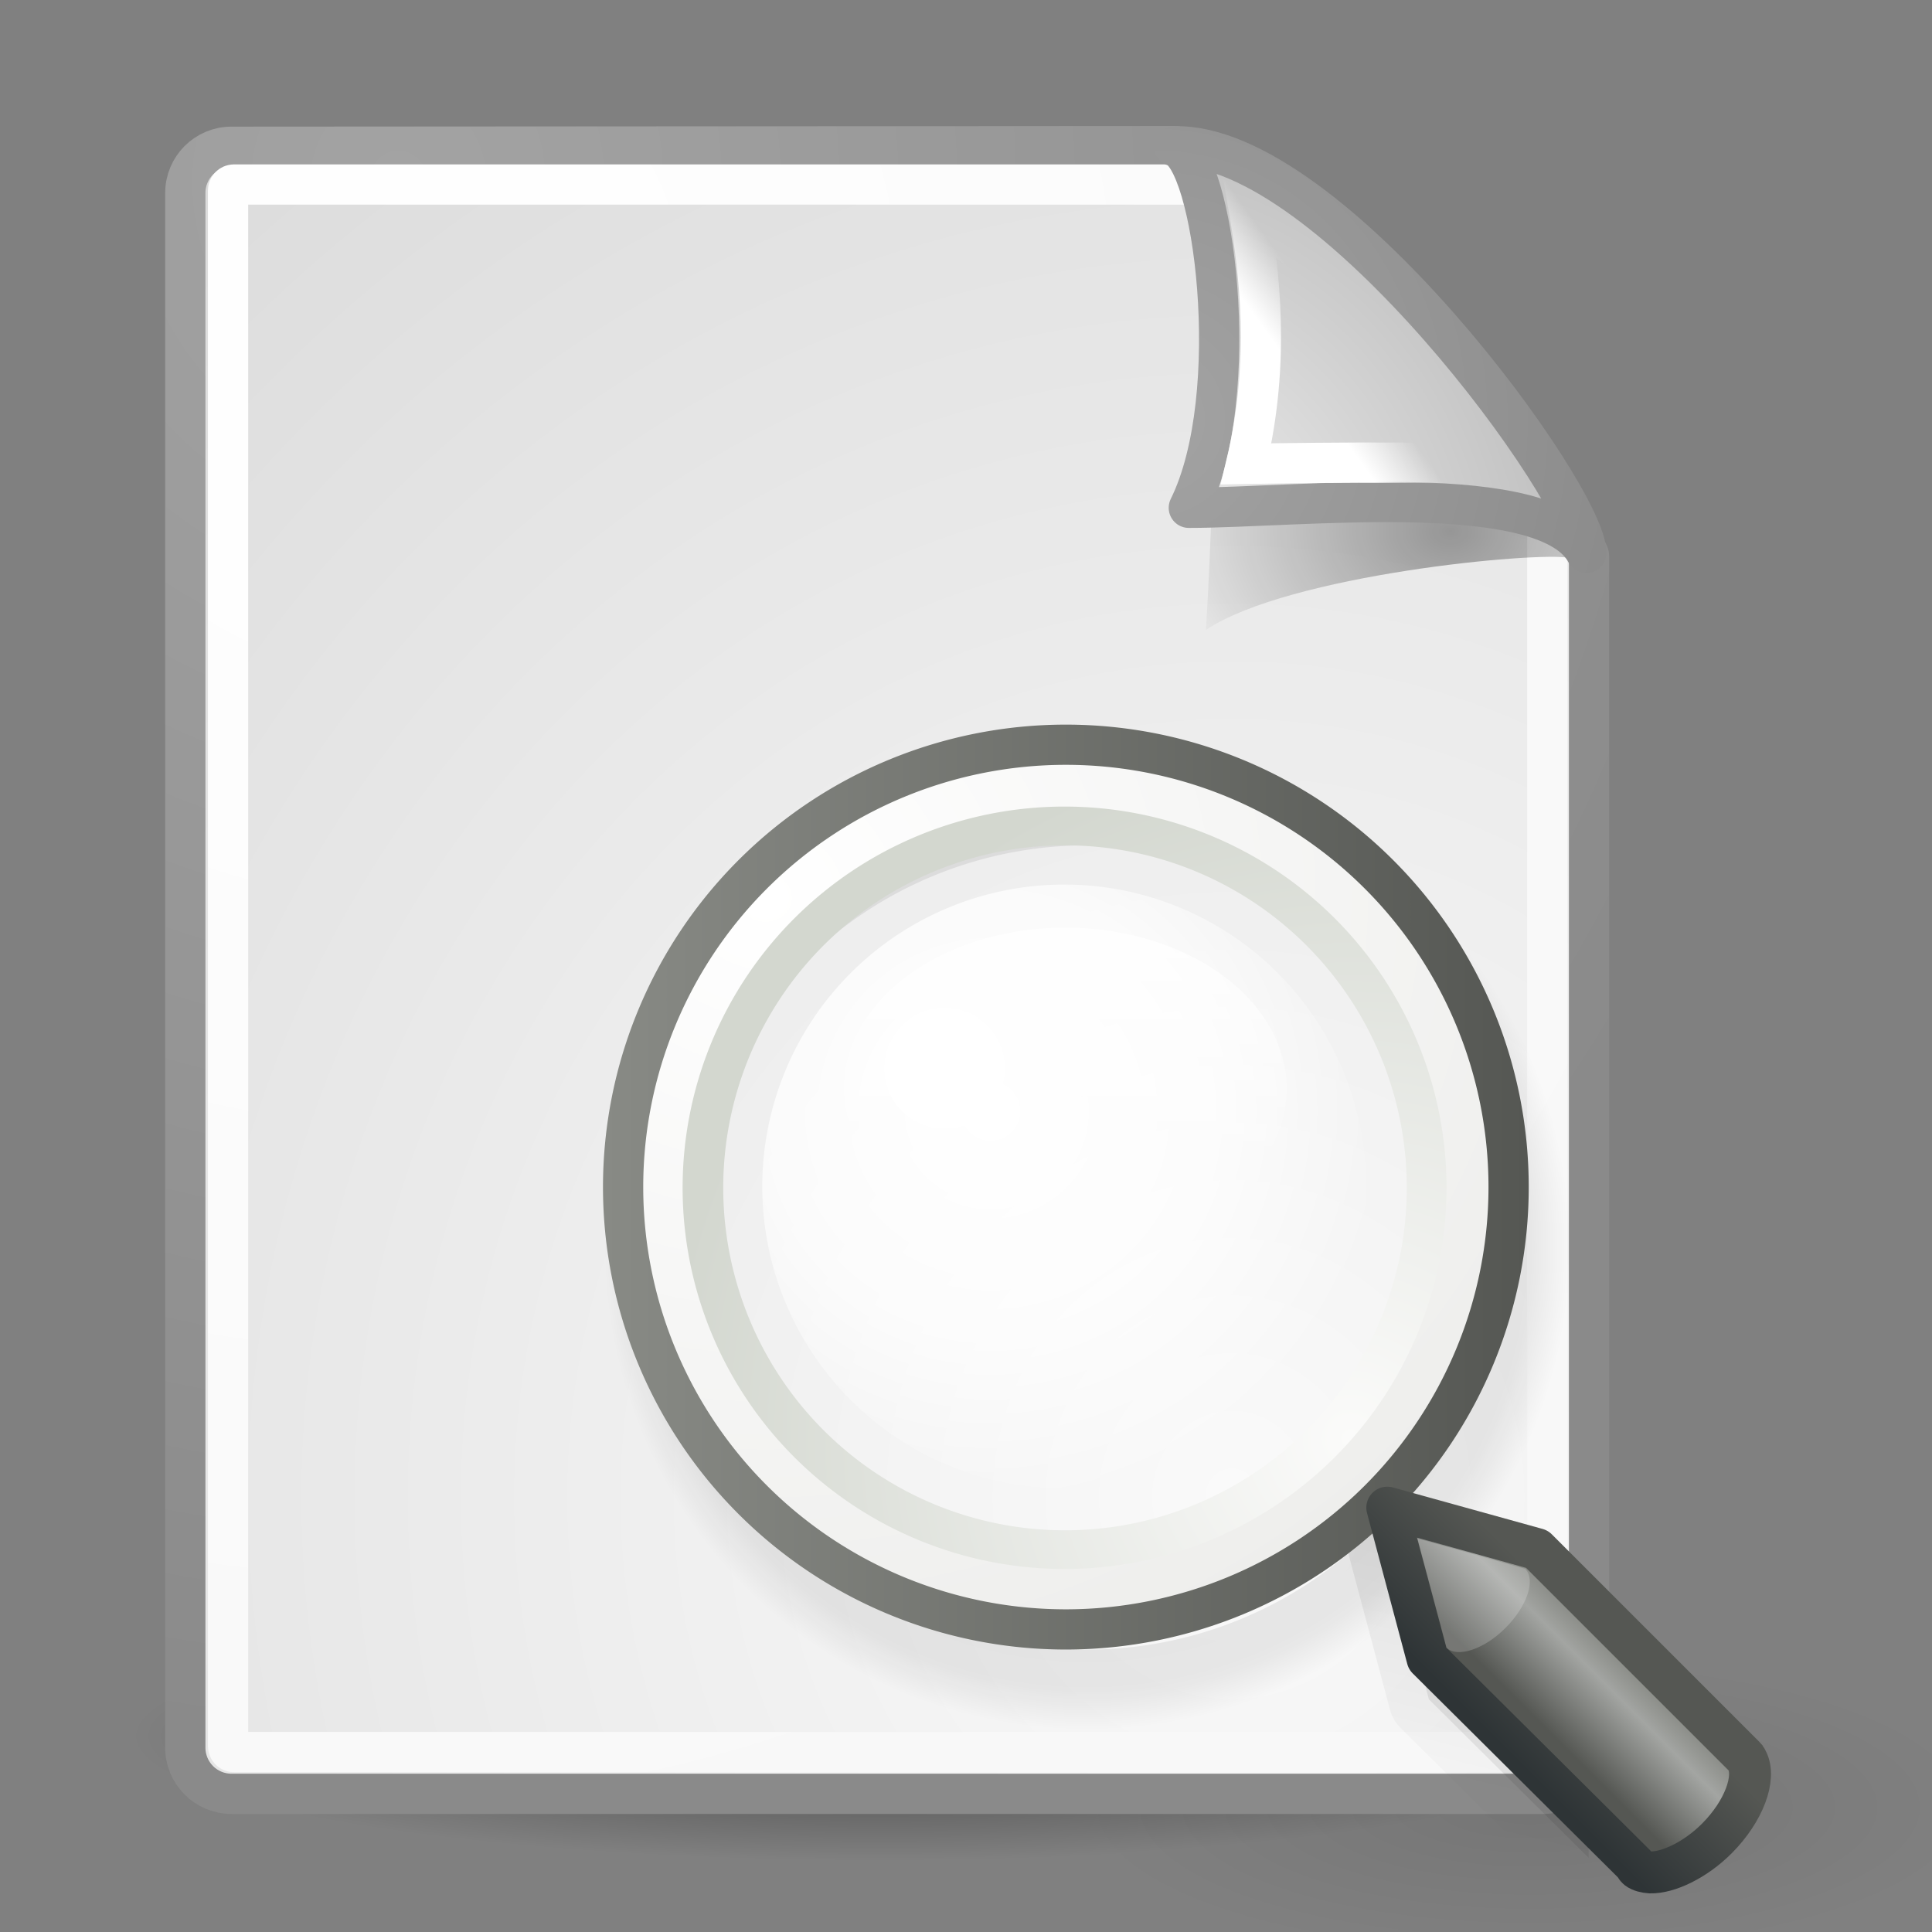 <?xml version="1.0" encoding="UTF-8" standalone="no"?>
<!-- Created with Inkscape (http://www.inkscape.org/) -->
<svg xmlns:dc="http://purl.org/dc/elements/1.1/" xmlns:cc="http://web.resource.org/cc/" xmlns:rdf="http://www.w3.org/1999/02/22-rdf-syntax-ns#" xmlns:svg="http://www.w3.org/2000/svg" xmlns="http://www.w3.org/2000/svg" xmlns:xlink="http://www.w3.org/1999/xlink" xmlns:sodipodi="http://sodipodi.sourceforge.net/DTD/sodipodi-0.dtd" xmlns:inkscape="http://www.inkscape.org/namespaces/inkscape" inkscape:export-ydpi="240.00000" inkscape:export-xdpi="240.00000" inkscape:export-filename="/home/jimmac/gfx/novell/pdes/trunk/docs/BIGmime-text.png" sodipodi:docname="edit-find.svg" sodipodi:docbase="/home/lapo/Icone/cvs/gnome-icon-theme/scalable/actions" inkscape:version="0.44" sodipodi:version="0.32" id="svg249" height="48px" width="48px" inkscape:output_extension="org.inkscape.output.svg.inkscape">
  <rect width="100%" height="100%" fill="#808080" stroke="none"/>
  <defs id="defs3">
    <linearGradient inkscape:collect="always" id="linearGradient3040">
      <stop style="stop-color:#000000;stop-opacity:1;" offset="0" id="stop3042"/>
      <stop style="stop-color:#000000;stop-opacity:0;" offset="1" id="stop3044"/>
    </linearGradient>
    <linearGradient id="linearGradient2992">
      <stop style="stop-color:#000000;stop-opacity:1;" offset="0" id="stop2994"/>
      <stop id="stop3000" offset="0.917" style="stop-color:#000000;stop-opacity:0.498;"/>
      <stop style="stop-color:#000000;stop-opacity:0;" offset="1" id="stop2996"/>
    </linearGradient>
    <linearGradient inkscape:collect="always" id="linearGradient2980">
      <stop style="stop-color:#000000;stop-opacity:1;" offset="0" id="stop2982"/>
      <stop style="stop-color:#000000;stop-opacity:0;" offset="1" id="stop2984"/>
    </linearGradient>
    <linearGradient inkscape:collect="always" id="linearGradient4790">
      <stop style="stop-color:#000000;stop-opacity:1;" offset="0" id="stop4792"/>
      <stop style="stop-color:#000000;stop-opacity:0;" offset="1" id="stop4794"/>
    </linearGradient>
    <linearGradient inkscape:collect="always" id="linearGradient2251">
      <stop style="stop-color:#ffffff;stop-opacity:1;" offset="0" id="stop2253"/>
      <stop style="stop-color:#ffffff;stop-opacity:0;" offset="1" id="stop2255"/>
    </linearGradient>
    <linearGradient inkscape:collect="always" id="linearGradient4542">
      <stop style="stop-color:#000000;stop-opacity:1;" offset="0" id="stop4544"/>
      <stop style="stop-color:#000000;stop-opacity:0;" offset="1" id="stop4546"/>
    </linearGradient>
    <linearGradient id="linearGradient15662">
      <stop id="stop15664" offset="0" style="stop-color:#ffffff;stop-opacity:1;"/>
      <stop id="stop15666" offset="1" style="stop-color:#f8f8f8;stop-opacity:1;"/>
    </linearGradient>
    <linearGradient id="linearGradient269">
      <stop id="stop270" offset="0" style="stop-color:#a3a3a3;stop-opacity:1;"/>
      <stop id="stop271" offset="1" style="stop-color:#8a8a8a;stop-opacity:1;"/>
    </linearGradient>
    <linearGradient id="linearGradient259">
      <stop id="stop260" offset="0" style="stop-color:#fafafa;stop-opacity:1;"/>
      <stop id="stop261" offset="1" style="stop-color:#bbbbbb;stop-opacity:1;"/>
    </linearGradient>
    <linearGradient id="linearGradient2609" inkscape:collect="always">
      <stop id="stop2611" offset="0" style="stop-color:#ffffff;stop-opacity:1"/>
      <stop id="stop2613" offset="1" style="stop-color:#eeeeec"/>
    </linearGradient>
    <linearGradient id="linearGradient2617">
      <stop id="stop2619" offset="0" style="stop-color:#fbfbfa;stop-opacity:1;"/>
      <stop id="stop2621" offset="1" style="stop-color:#d3d7cf"/>
    </linearGradient>
    <linearGradient id="linearGradient2635">
      <stop id="stop2637" offset="0" style="stop-color:#ffffff;stop-opacity:1;"/>
      <stop style="stop-color:#ffffff;stop-opacity:0.72;" offset="0.56" id="stop2655"/>
      <stop id="stop2639" offset="1" style="stop-color:#ffffff;stop-opacity:0;"/>
    </linearGradient>
    <linearGradient id="linearGradient2670" inkscape:collect="always">
      <stop id="stop2672" offset="0" style="stop-color:#888a85;stop-opacity:1;"/>
      <stop id="stop2674" offset="1" style="stop-color:#555753"/>
    </linearGradient>
    <linearGradient id="linearGradient2690" inkscape:collect="always">
      <stop id="stop2692" offset="0" style="stop-color:#2e3436"/>
      <stop id="stop2694" offset="1" style="stop-color:#555753"/>
    </linearGradient>
    <linearGradient id="linearGradient2698">
      <stop id="stop2700" offset="0" style="stop-color:#555753"/>
      <stop style="stop-color:#a3a5a2;stop-opacity:1;" offset="0.702" id="stop2706"/>
      <stop id="stop2702" offset="1" style="stop-color:#888a85"/>
    </linearGradient>
    <linearGradient id="linearGradient2759" inkscape:collect="always">
      <stop id="stop2761" offset="0" style="stop-color:#ffffff;stop-opacity:1;"/>
      <stop id="stop2763" offset="1" style="stop-color:#ffffff;stop-opacity:0;"/>
    </linearGradient>
    <radialGradient inkscape:collect="always" xlink:href="#linearGradient2635" id="radialGradient1907" gradientUnits="userSpaceOnUse" gradientTransform="matrix(1.317,3.513009e-16,-3.513009e-16,1.317,-20.58,-12.043)" cx="64.597" cy="37.572" fx="64.597" fy="37.572" r="9.25"/>
    <radialGradient inkscape:collect="always" xlink:href="#linearGradient2617" id="radialGradient1909" gradientUnits="userSpaceOnUse" gradientTransform="matrix(4.928248e-11,-1.687,1.663,-1.770202e-15,41.654,111.74)" cx="59.787" cy="10.902" fx="59.787" fy="10.902" r="10.556"/>
    <radialGradient inkscape:collect="always" xlink:href="#linearGradient2609" id="radialGradient1911" gradientUnits="userSpaceOnUse" gradientTransform="matrix(-5.801069e-17,1.926,-2.101,-2.103013e-6,39.436,-89.543)" cx="45.095" cy="-2.694" fx="45.095" fy="-2.694" r="10.498"/>
    <linearGradient inkscape:collect="always" xlink:href="#linearGradient2670" id="linearGradient1913" gradientUnits="userSpaceOnUse" x1="42.045" y1="4.5" x2="62.955" y2="4.5"/>
    <linearGradient inkscape:collect="always" xlink:href="#linearGradient2698" id="linearGradient1915" gradientUnits="userSpaceOnUse" x1="80.846" y1="55.366" x2="82.687" y2="53.524"/>
    <linearGradient inkscape:collect="always" xlink:href="#linearGradient2690" id="linearGradient1917" gradientUnits="userSpaceOnUse" x1="81.096" y1="57.148" x2="83.629" y2="54.615"/>
    <linearGradient inkscape:collect="always" xlink:href="#linearGradient2759" id="linearGradient1919" gradientUnits="userSpaceOnUse" x1="-19.562" y1="32" x2="-19.562" y2="35.412"/>
    <radialGradient inkscape:collect="always" xlink:href="#linearGradient4542" id="radialGradient1986" gradientUnits="userSpaceOnUse" gradientTransform="matrix(1,0,0,0.285,-5.650861e-16,30.089)" cx="24.307" cy="42.078" fx="24.307" fy="42.078" r="15.822"/>
    <radialGradient inkscape:collect="always" xlink:href="#linearGradient259" id="radialGradient1988" gradientUnits="userSpaceOnUse" gradientTransform="scale(0.96,1.041)" cx="33.967" cy="35.737" fx="33.967" fy="35.737" r="86.708"/>
    <radialGradient inkscape:collect="always" xlink:href="#linearGradient269" id="radialGradient1990" gradientUnits="userSpaceOnUse" gradientTransform="matrix(0.968,0,0,1.033,3.354,0.646)" cx="8.824" cy="3.756" fx="8.824" fy="3.756" r="37.752"/>
    <radialGradient inkscape:collect="always" xlink:href="#linearGradient15662" id="radialGradient1992" gradientUnits="userSpaceOnUse" gradientTransform="matrix(0.968,0,0,1.033,3.354,0.646)" cx="8.144" cy="7.268" fx="8.144" fy="7.268" r="38.159"/>
    <radialGradient inkscape:collect="always" xlink:href="#linearGradient4790" id="radialGradient1994" gradientUnits="userSpaceOnUse" gradientTransform="matrix(1.745,2.313551e-22,-1.663e-22,1.284,-26.583,-3.478)" cx="37.03" cy="12.989" fx="37.03" fy="12.989" r="4.293"/>
    <radialGradient inkscape:collect="always" xlink:href="#linearGradient259" id="radialGradient1996" gradientUnits="userSpaceOnUse" gradientTransform="matrix(0.148,1.009137e-2,-1.104438e-2,0.162,25.06,12.817)" cx="30.654" cy="14.937" fx="30.654" fy="14.937" r="86.708"/>
    <radialGradient inkscape:collect="always" xlink:href="#linearGradient269" id="radialGradient1998" gradientUnits="userSpaceOnUse" gradientTransform="matrix(0.332,-2.3449e-17,2.501087e-17,0.354,20.105,9.582)" cx="31.863" cy="2.367" fx="31.863" fy="2.367" r="37.752"/>
    <linearGradient inkscape:collect="always" xlink:href="#linearGradient2251" id="linearGradient2000" gradientUnits="userSpaceOnUse" gradientTransform="matrix(-3.277938e-2,-0.999,0.999,-3.277938e-2,-0.71,45.063)" x1="33.396" y1="36.921" x2="34.17" y2="38.07"/>
    <radialGradient inkscape:collect="always" xlink:href="#linearGradient2980" id="radialGradient2986" cx="28.284" cy="30.146" fx="28.284" fy="30.146" r="13.258" gradientTransform="matrix(1,0,0,0.34,-1.437739e-14,19.896)" gradientUnits="userSpaceOnUse"/>
    <radialGradient inkscape:collect="always" xlink:href="#linearGradient2992" id="radialGradient3004" gradientUnits="userSpaceOnUse" cx="52.5" cy="4.5" fx="52.5" fy="4.5" r="10.909"/>
    <linearGradient inkscape:collect="always" xlink:href="#linearGradient3040" id="linearGradient3046" x1="37.373" y1="34.512" x2="35.624" y2="41.583" gradientUnits="userSpaceOnUse" gradientTransform="translate(0,4)"/>
  </defs>
  <g inkscape:groupmode="layer" id="layer6" inkscape:label="Shadow"/>
  <g style="display:inline" inkscape:groupmode="layer" inkscape:label="Base" id="layer1"/>
  <g inkscape:groupmode="layer" id="layer5" inkscape:label="Text" style="display:inline">
    <path sodipodi:type="arc" style="opacity:0.082;color:#000000;fill:url(#radialGradient2986);fill-opacity:1;fill-rule:nonzero;stroke:none;stroke-width:1;stroke-linecap:round;stroke-linejoin:round;marker:none;marker-start:none;marker-mid:none;marker-end:none;stroke-miterlimit:4;stroke-dasharray:none;stroke-dashoffset:0;stroke-opacity:1;visibility:visible;display:inline;overflow:visible" id="path2970" sodipodi:cx="28.284271" sodipodi:cy="30.145554" sodipodi:rx="13.258252" sodipodi:ry="4.5078058" d="M 41.543 30.146 A 13.258 4.508 0 1 1  15.026,30.146 A 13.258 4.508 0 1 1  41.543 30.146 z" transform="matrix(0.83,0,0,0.811,14.533,20.455)"/>
    <g id="g1978" transform="translate(-2,0)">
      <path inkscape:r_cy="true" inkscape:r_cx="true" transform="matrix(1.173,0,0,0.686,-4.651,14.262)" d="M 40.128 42.078 A 15.822 4.508 0 1 1  8.485,42.078 A 15.822 4.508 0 1 1  40.128 42.078 z" sodipodi:ry="4.5078058" sodipodi:rx="15.821514" sodipodi:cy="42.07798" sodipodi:cx="24.306795" id="path3667" style="opacity:0.473;color:#000000;fill:url(#radialGradient1986);fill-opacity:1;fill-rule:evenodd;stroke:none;stroke-width:2;stroke-linecap:round;stroke-linejoin:round;marker:none;marker-start:none;marker-mid:none;marker-end:none;stroke-miterlimit:4;stroke-dasharray:none;stroke-dashoffset:0;stroke-opacity:1;visibility:visible;display:inline;overflow:visible" sodipodi:type="arc"/>
      <path sodipodi:nodetypes="ccccccccc" id="rect15391" d="M 7.753,3.646 L 31.2,3.631 C 31.2,3.631 41.479,13.175 41.479,13.811 L 41.479,43.418 C 41.479,44.054 40.966,44.567 40.33,44.567 L 7.753,44.567 C 7.116,44.567 6.604,44.054 6.604,43.418 L 6.604,4.795 C 6.604,4.159 7.116,3.646 7.753,3.646 z " style="color:#000000;fill:url(#radialGradient1988);fill-opacity:1;fill-rule:nonzero;stroke:url(#radialGradient1990);stroke-width:1;stroke-linecap:round;stroke-linejoin:round;marker:none;marker-start:none;marker-mid:none;marker-end:none;stroke-miterlimit:4;stroke-dashoffset:0;stroke-opacity:1;visibility:visible;display:block;overflow:visible"/>
      <path sodipodi:nodetypes="ccccccccc" id="rect15660" d="M 7.815,4.584 L 32.691,4.584 C 32.691,4.584 40.442,12.605 40.442,12.688 L 40.442,43.381 C 40.442,43.464 40.375,43.53 40.293,43.53 L 7.815,43.53 C 7.733,43.53 7.666,43.464 7.666,43.381 L 7.666,4.733 C 7.666,4.65 7.733,4.584 7.815,4.584 z " style="color:#000000;fill:none;fill-opacity:1;fill-rule:nonzero;stroke:url(#radialGradient1992);stroke-width:1;stroke-linecap:round;stroke-linejoin:round;marker:none;marker-start:none;marker-mid:none;marker-end:none;stroke-miterlimit:4;stroke-dashoffset:0;stroke-opacity:1;visibility:visible;display:block;overflow:visible"/>
      <path sodipodi:nodetypes="cccc" id="path5348" d="M 40.985,13.861 C 40.257,12.515 34.882,10.131 32.085,9.331 C 32.254,10.904 31.962,15.649 31.962,15.649 C 34.024,14.274 40.204,13.699 40.985,13.861 z " style="opacity:0.357;color:#000000;fill:url(#radialGradient1994);fill-opacity:1;fill-rule:evenodd;stroke:none;stroke-width:1;stroke-linecap:butt;stroke-linejoin:miter;marker:none;marker-start:none;marker-mid:none;marker-end:none;stroke-miterlimit:4;stroke-dasharray:none;stroke-dashoffset:0;stroke-opacity:1;visibility:visible;display:inline;overflow:visible" inkscape:r_cx="true" inkscape:r_cy="true"/>
      <path inkscape:r_cy="true" inkscape:r_cx="true" sodipodi:nodetypes="cccc" id="path2210" d="M 41.411,13.739 C 41.424,12.324 35.058,3.532 31.175,3.635 C 32.148,3.868 32.926,9.804 31.536,12.616 C 34.286,12.616 40.447,11.881 41.411,13.739 z " style="opacity:1;color:#000000;fill:url(#radialGradient1996);fill-opacity:1;fill-rule:nonzero;stroke:url(#radialGradient1998);stroke-width:1;stroke-linecap:butt;stroke-linejoin:round;marker:none;marker-start:none;marker-mid:none;marker-end:none;stroke-miterlimit:4;stroke-dasharray:none;stroke-dashoffset:0;stroke-opacity:1;visibility:visible;display:block;overflow:visible"/>
      <path inkscape:r_cy="true" inkscape:r_cx="true" style="opacity:1;color:#000000;fill:none;fill-opacity:1;fill-rule:evenodd;stroke:url(#linearGradient2000);stroke-width:1;stroke-linecap:butt;stroke-linejoin:miter;marker:none;marker-start:none;marker-mid:none;marker-end:none;stroke-miterlimit:4;stroke-dasharray:none;stroke-dashoffset:0;stroke-opacity:1;visibility:visible;display:inline;overflow:visible" d="M 39.122,11.586 C 38.393,10.24 34.963,6.517 33.04,5.28 C 33.279,6.705 33.577,8.962 32.962,11.524 C 32.962,11.524 38.341,11.424 39.122,11.586 z " id="path2247" sodipodi:nodetypes="cccc"/>
    </g>
    <path transform="matrix(1.1,0,0,1.099,-30.739,26.047)" d="M 62.5 4.5 A 10 10 0 1 1  42.5,4.5 A 10 10 0 1 1  62.5 4.5 z" sodipodi:ry="10" sodipodi:rx="10" sodipodi:cy="4.5" sodipodi:cx="52.5" id="path2883" style="opacity:0.137;color:#000000;fill:none;fill-opacity:1;fill-rule:nonzero;stroke:url(#radialGradient3004);stroke-width:1.819;stroke-linecap:round;stroke-linejoin:miter;marker:none;marker-start:none;marker-mid:none;marker-end:none;stroke-miterlimit:4;stroke-dasharray:none;stroke-dashoffset:0;stroke-opacity:1;visibility:visible;display:inline;overflow:visible" sodipodi:type="arc"/>
    <path style="opacity:0.082;color:#000000;fill:#000000;fill-opacity:1;fill-rule:nonzero;stroke:url(#linearGradient3046);stroke-width:2;stroke-linecap:round;stroke-linejoin:round;marker:none;marker-start:none;marker-mid:none;marker-end:none;stroke-miterlimit:4;stroke-dasharray:none;stroke-dashoffset:0;stroke-opacity:1;visibility:visible;display:inline;overflow:visible" d="M 34.5,38.469 L 35.5,42.219 L 39.469,46.156 L 39.469,40.75 C 39.008,40.289 38.229,39.51 38.219,39.5 L 34.5,38.469 z " id="path2889"/>
    <g transform="translate(-12.265,47.5)" style="display:inline" inkscape:label="base" id="g2637"/>
    <g transform="translate(46.967,-7.959)" id="g2767">
      <path sodipodi:type="arc" style="color:#000000;fill:url(#radialGradient1907);fill-opacity:1;fill-rule:nonzero;stroke:none;stroke-width:2.5;stroke-linecap:round;stroke-linejoin:miter;marker:none;marker-start:none;marker-mid:none;marker-end:none;stroke-miterlimit:4;stroke-dasharray:none;stroke-dashoffset:0;stroke-opacity:1;visibility:visible;display:inline;overflow:visible" id="path2625" sodipodi:cx="66.75" sodipodi:cy="39.75" sodipodi:rx="9.25" sodipodi:ry="9.25" d="M 76 39.75 A 9.25 9.25 0 1 1  57.5,39.75 A 9.25 9.25 0 1 1  76 39.75 z" transform="matrix(0.811,0,0,0.811,-74.661,5.2)"/>
      <path sodipodi:type="arc" style="color:#000000;fill:none;fill-opacity:1;fill-rule:nonzero;stroke:url(#radialGradient1909);stroke-width:2.564;stroke-linecap:round;stroke-linejoin:miter;marker:none;marker-start:none;marker-mid:none;marker-end:none;stroke-miterlimit:4;stroke-dasharray:none;stroke-dashoffset:0;stroke-opacity:1;visibility:visible;display:inline;overflow:visible" id="path2607" sodipodi:cx="52.5" sodipodi:cy="4.5" sodipodi:rx="10" sodipodi:ry="10" d="M 62.5 4.5 A 10 10 0 1 1  42.5,4.5 A 10 10 0 1 1  62.5 4.5 z" transform="matrix(0.974,0,0,0.976,-71.642,33.078)"/>
      <path sodipodi:type="arc" style="color:#000000;fill:none;fill-opacity:1;fill-rule:nonzero;stroke:url(#radialGradient1911);stroke-width:1.096;stroke-linecap:round;stroke-linejoin:miter;marker:none;marker-start:none;marker-mid:none;marker-end:none;stroke-miterlimit:4;stroke-dasharray:none;stroke-dashoffset:0;stroke-opacity:1;visibility:visible;display:inline;overflow:visible" id="path2605" sodipodi:cx="52.5" sodipodi:cy="4.5" sodipodi:rx="10" sodipodi:ry="10" d="M 62.5 4.5 A 10 10 0 1 1  42.5,4.5 A 10 10 0 1 1  62.5 4.5 z" transform="matrix(1.004,0,0,1.002,-73.228,32.96)"/>
      <path sodipodi:type="arc" style="color:#000000;fill:none;fill-opacity:1;fill-rule:nonzero;stroke:url(#linearGradient1913);stroke-width:0.909;stroke-linecap:round;stroke-linejoin:miter;marker:none;marker-start:none;marker-mid:none;marker-end:none;stroke-miterlimit:4;stroke-dasharray:none;stroke-dashoffset:0;stroke-opacity:1;visibility:visible;display:inline;overflow:visible" id="path2599" sodipodi:cx="52.5" sodipodi:cy="4.5" sodipodi:rx="10" sodipodi:ry="10" d="M 62.5 4.5 A 10 10 0 1 1  42.5,4.5 A 10 10 0 1 1  62.5 4.5 z" transform="matrix(1.1,0,0,1.099,-78.236,32.506)"/>
      <path sodipodi:type="arc" style="color:#000000;fill:#ffffff;fill-opacity:1;fill-rule:nonzero;stroke:none;stroke-width:2.5;stroke-linecap:round;stroke-linejoin:miter;marker:none;marker-start:none;marker-mid:none;marker-end:none;stroke-miterlimit:4;stroke-dasharray:none;stroke-dashoffset:0;stroke-opacity:1;visibility:visible;display:inline;overflow:visible" id="path2657" sodipodi:cx="64.5" sodipodi:cy="37.5" sodipodi:rx="3" sodipodi:ry="2.5" d="M 67.5 37.5 A 3 2.5 0 1 1  61.5,37.5 A 3 2.5 0 1 1  67.5 37.5 z" transform="matrix(0.5,0,0,0.6,-55.75,12)"/>
      <g id="g2708" transform="translate(-89,-4.053)">
        <path sodipodi:nodetypes="cccssssssccc" id="path2682" d="M 76.5,49.469 L 77.5,53.219 L 82.656,58.344 C 82.666,58.357 82.677,58.394 82.688,58.406 C 82.693,58.412 82.713,58.432 82.719,58.438 C 82.794,58.496 82.919,58.524 83.031,58.531 C 83.472,58.544 84.15,58.227 84.688,57.688 C 85.366,57.008 85.663,56.176 85.438,55.75 C 85.429,55.736 85.416,55.701 85.406,55.688 C 85.401,55.681 85.381,55.662 85.375,55.656 C 85.375,55.656 80.26,50.541 80.219,50.5 L 76.5,49.469 z " style="color:#000000;fill:url(#linearGradient1915);fill-opacity:1;fill-rule:nonzero;stroke:url(#linearGradient1917);stroke-width:1.042;stroke-linecap:round;stroke-linejoin:round;marker:none;marker-start:none;marker-mid:none;marker-end:none;stroke-miterlimit:4;stroke-dashoffset:0;stroke-opacity:1;visibility:visible;display:inline;overflow:visible"/>
        <path sodipodi:nodetypes="csccc" id="path2687" d="M 79.925,50.989 C 80.195,51.259 79.976,51.918 79.436,52.458 C 78.897,52.999 78.228,53.206 77.971,52.948 L 77.25,50.235 L 79.925,50.989 z " style="opacity:0.192;color:#000000;fill:#ffffff;fill-opacity:1;fill-rule:nonzero;stroke:none;stroke-width:1;stroke-linecap:round;stroke-linejoin:miter;marker:none;marker-start:none;marker-mid:none;marker-end:none;stroke-miterlimit:4;stroke-dashoffset:0;stroke-opacity:1;visibility:visible;display:inline;overflow:visible"/>
      </g>
      <path sodipodi:type="arc" style="opacity:0.8;color:#000000;fill:url(#linearGradient1919);fill-opacity:1;fill-rule:nonzero;stroke:none;stroke-width:1;stroke-linecap:round;stroke-linejoin:round;marker:none;marker-start:none;marker-mid:none;marker-end:none;stroke-miterlimit:4;stroke-dasharray:none;stroke-dashoffset:0;stroke-opacity:1;visibility:visible;display:inline;overflow:visible" id="path2735" sodipodi:cx="-19.5" sodipodi:cy="34.25" sodipodi:rx="5.5" sodipodi:ry="2.25" d="M -14 34.25 A 5.5 2.25 0 1 1  -25,34.25 A 5.5 2.25 0 1 1  -14 34.25 z" transform="matrix(1,0,0,1.778,-1,-25.889)"/>
    </g>
  </g>
</svg>
